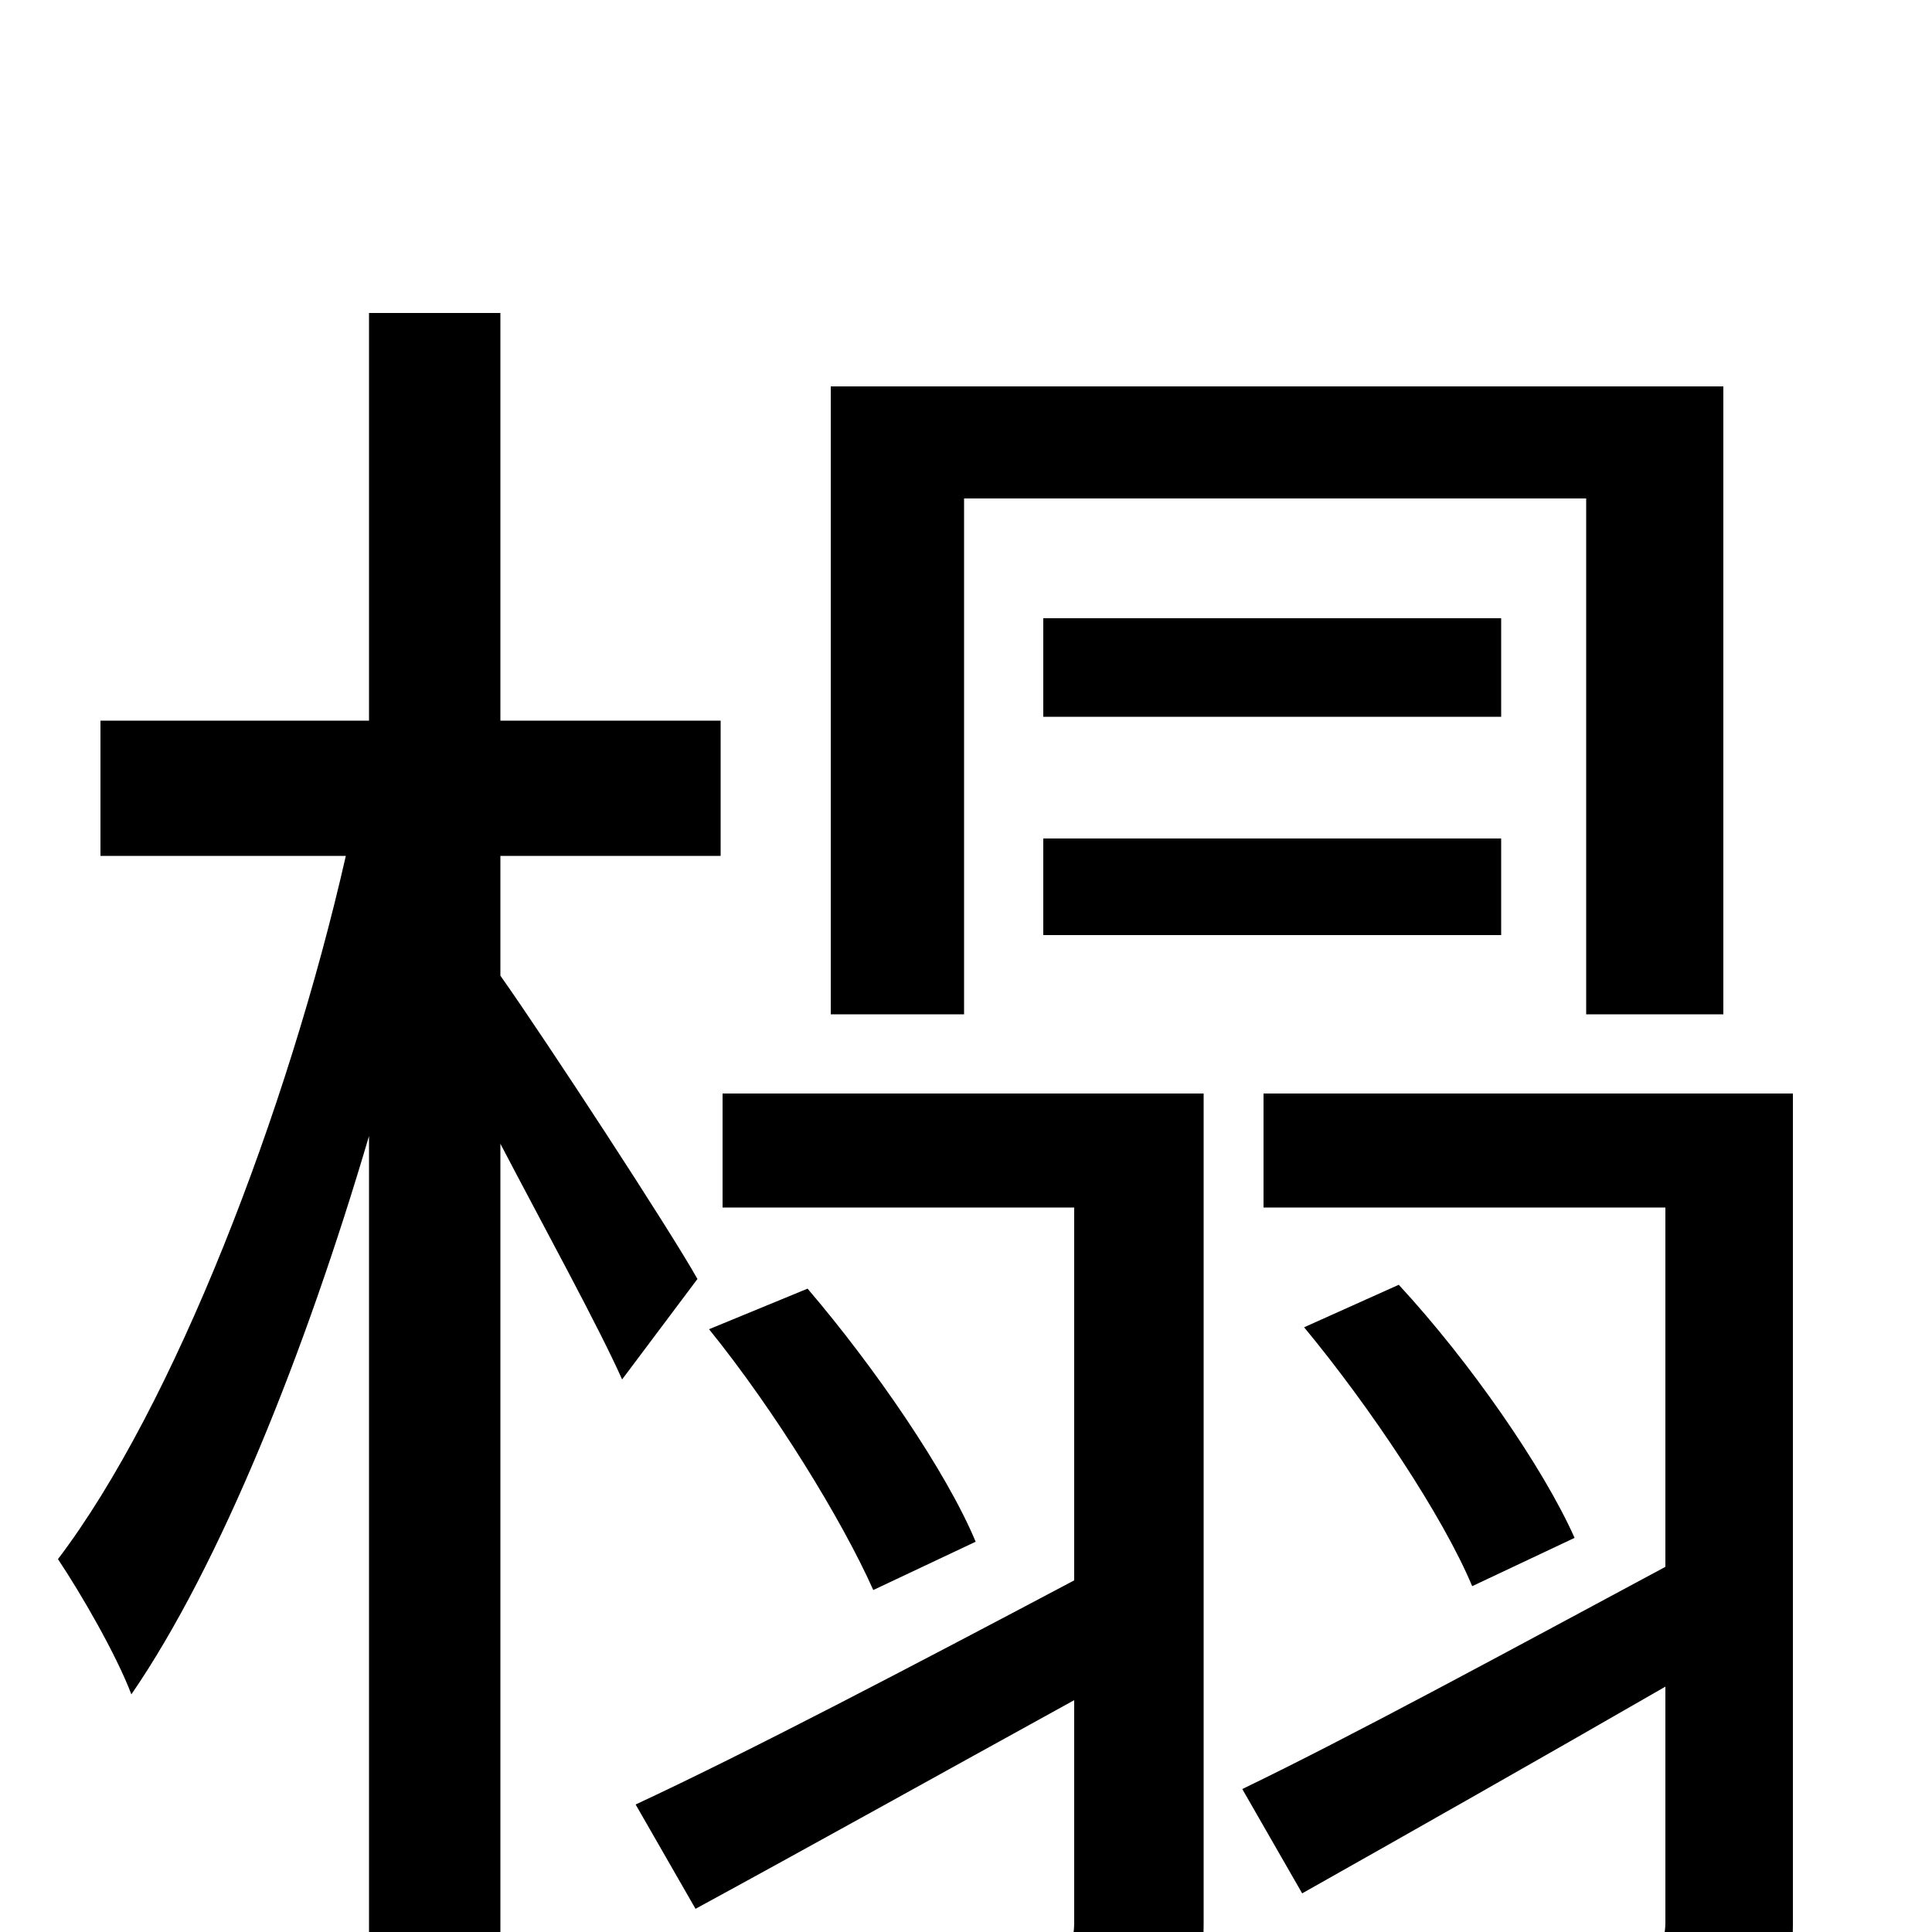 <svg xmlns="http://www.w3.org/2000/svg" viewBox="0 -1000 1000 1000">
	<path fill="#000000" d="M499 -742H821V-475H892V-800H430V-475H499ZM777 -680H540V-629H777ZM540 -516H777V-566H540ZM361 -338C347 -363 283 -461 259 -495V-557H373V-627H259V-838H191V-627H52V-557H179C149 -425 90 -272 30 -193C42 -175 60 -144 68 -123C114 -190 158 -300 191 -412V74H259V-408C282 -364 310 -313 322 -286ZM505 -202C490 -238 453 -292 418 -333L367 -312C401 -270 436 -213 452 -177ZM623 -434H374V-375H556V-182C471 -137 387 -93 329 -66L360 -12C417 -43 487 -82 556 -120V-5C556 7 552 11 540 11C528 11 488 12 443 10C451 28 461 52 463 69C527 69 567 69 591 59C616 48 623 30 623 -4ZM928 -434H654V-375H862V-189C780 -145 699 -101 643 -74L674 -20C729 -51 796 -89 862 -127V-5C862 7 857 11 845 11C833 11 793 12 748 10C756 28 764 53 767 71C833 71 872 70 896 60C922 49 928 31 928 -4ZM675 -313C709 -272 747 -215 762 -179L815 -204C799 -240 761 -295 724 -335Z"/>
</svg>